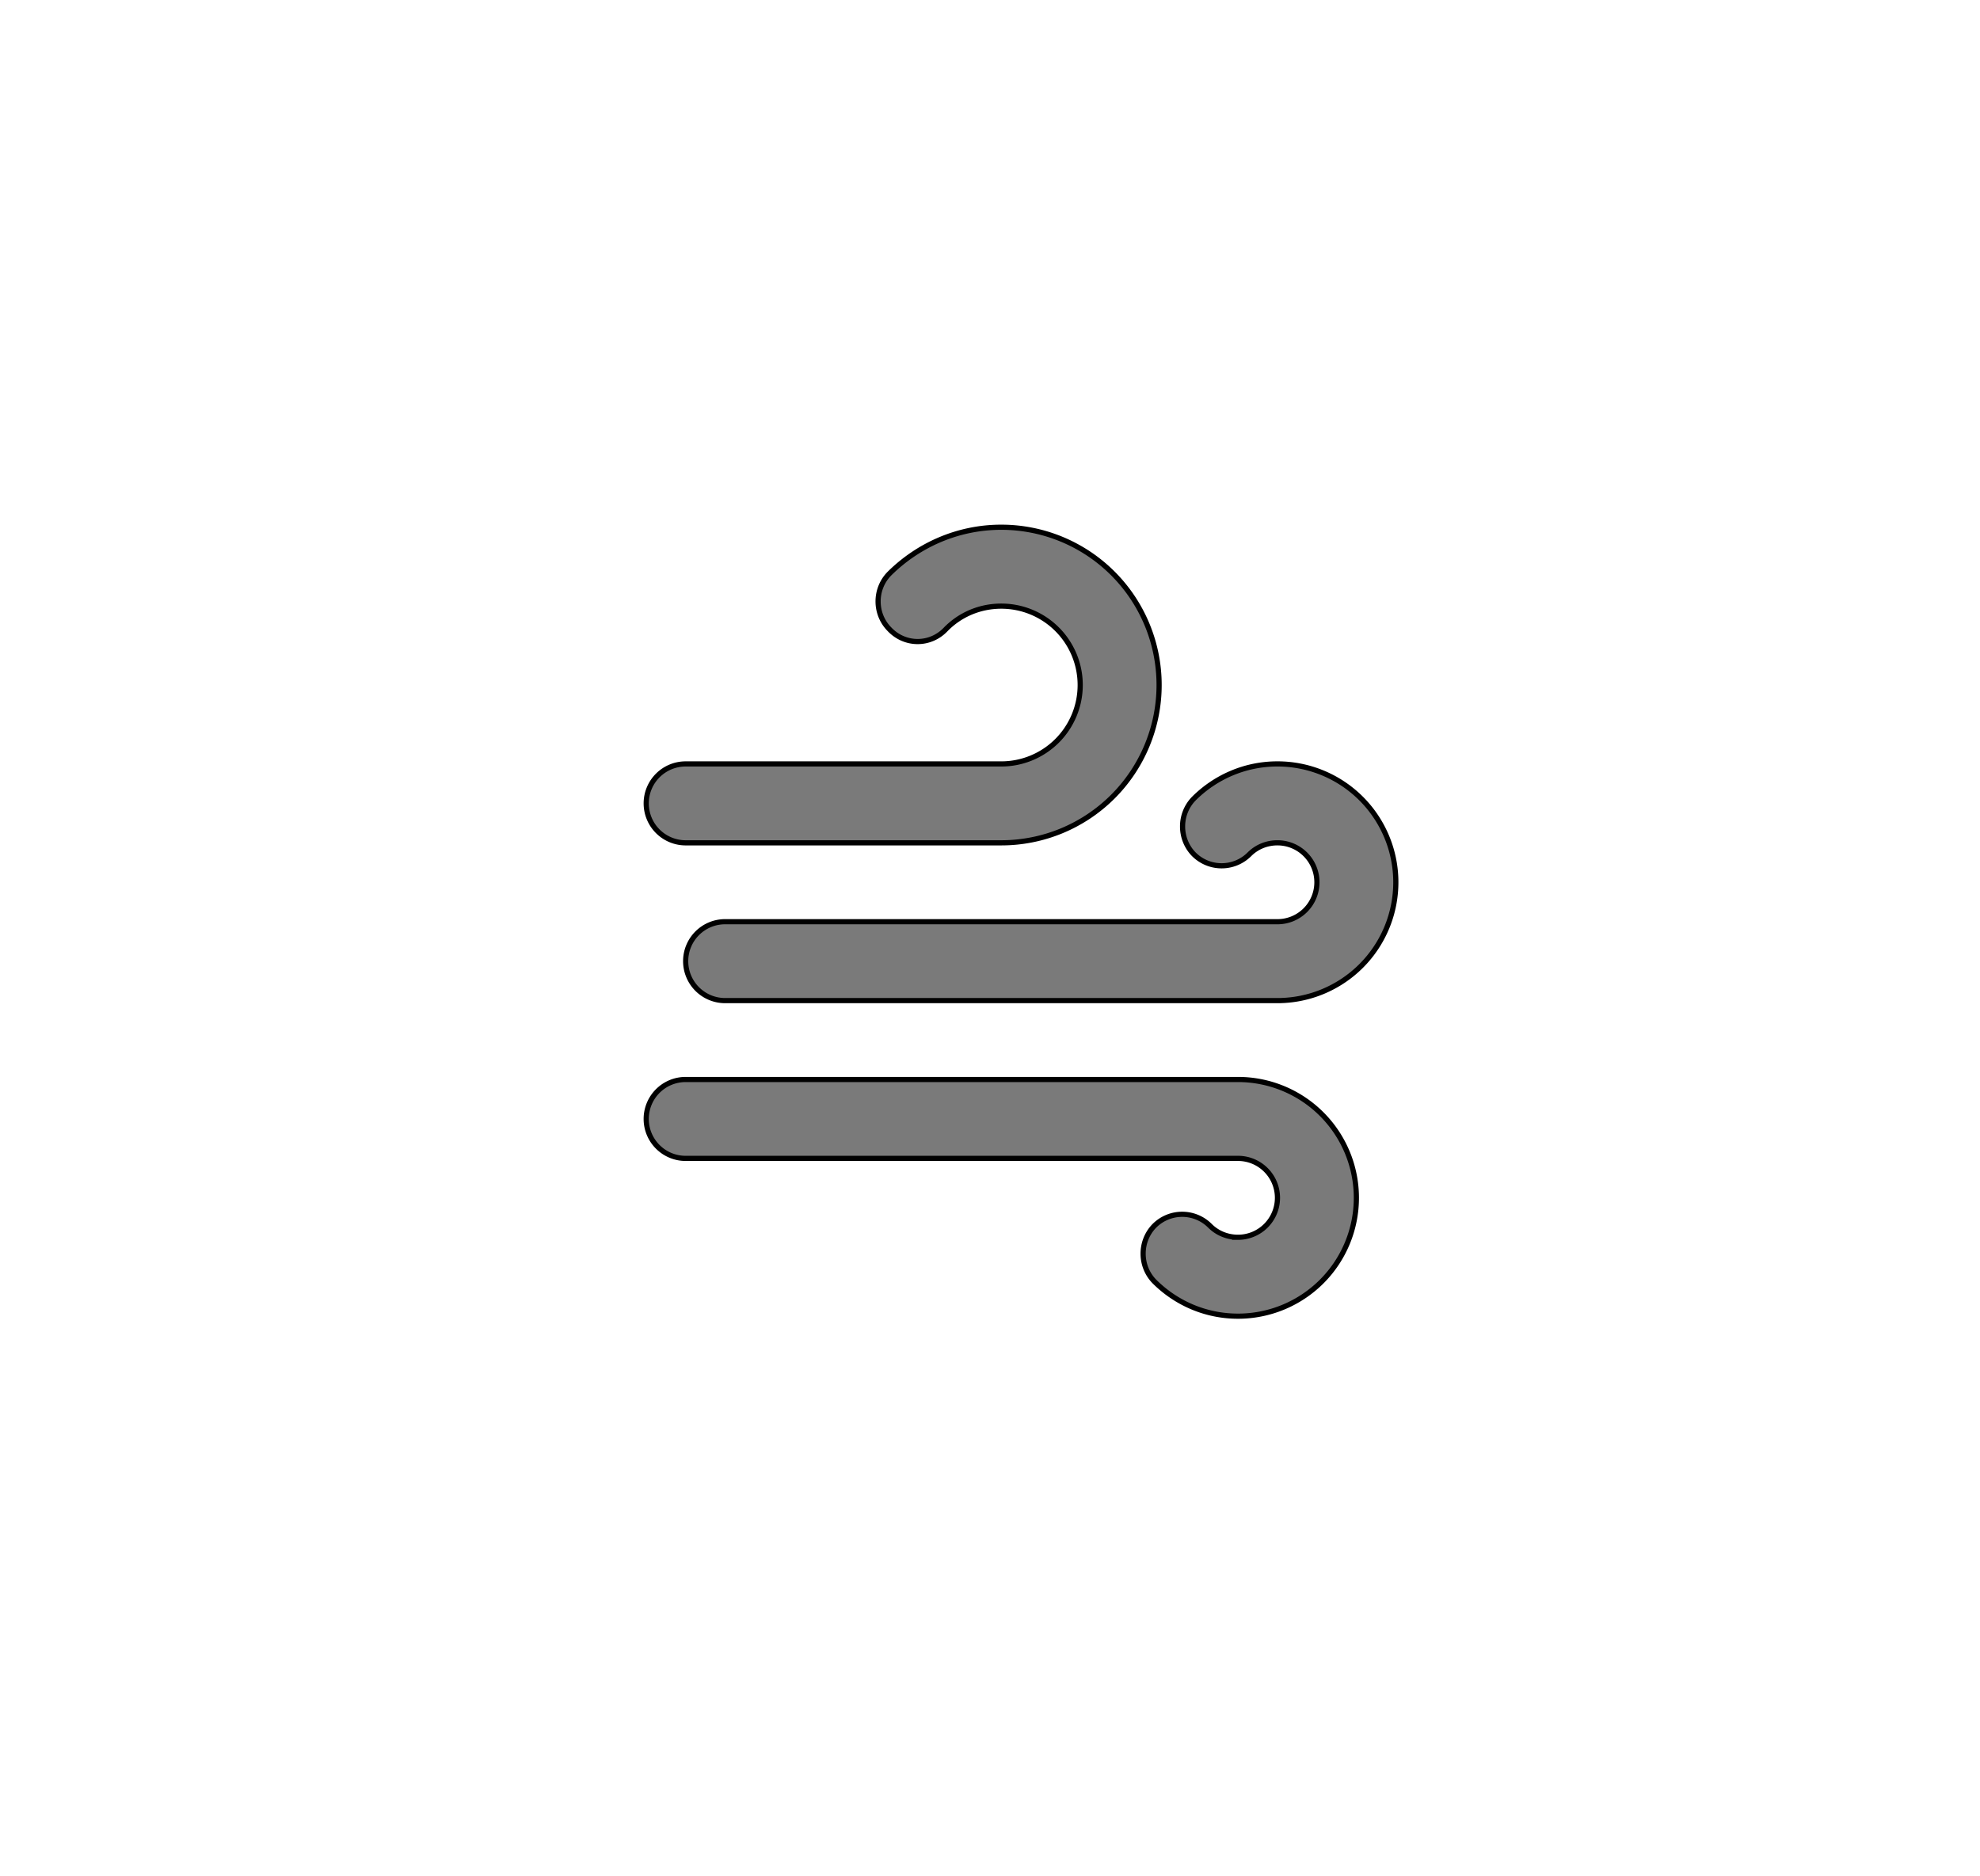 <svg width="383" height="363" xmlns="http://www.w3.org/2000/svg">

 <g>
  <title>background</title>
  <rect fill="none" id="canvas_background" height="365" width="385" y="-1" x="-1"/>
 </g>
 <g>
  <title>Layer 1</title>
  <path fill="#7a7a7a" stroke="null" id="svg_1" d="m132.632,163.053a7.632,7.632 0 0 1 -7.632,-7.632a7.632,7.632 0 0 1 7.632,-7.632l61.053,0a15.263,15.263 0 0 0 15.263,-15.263a15.263,15.263 0 0 0 -15.263,-15.263c-4.197,0 -8.013,1.679 -10.761,4.503c-2.976,3.129 -7.861,3.129 -10.837,0c-2.976,-2.976 -2.976,-7.861 0,-10.837c5.571,-5.495 13.203,-8.929 21.597,-8.929a30.526,30.526 0 0 1 30.526,30.526a30.526,30.526 0 0 1 -30.526,30.526l-61.053,0m114.474,15.263a7.632,7.632 0 0 0 7.632,-7.632a7.632,7.632 0 0 0 -7.632,-7.632c-2.137,0 -4.045,0.839 -5.418,2.213c-2.976,2.976 -7.784,2.976 -10.761,0c-2.9,-2.976 -2.9,-7.784 0,-10.761c4.121,-4.121 9.845,-6.716 16.179,-6.716a22.895,22.895 0 0 1 22.895,22.895a22.895,22.895 0 0 1 -22.895,22.895l-106.842,0a7.632,7.632 0 0 1 -7.632,-7.632a7.632,7.632 0 0 1 7.632,-7.632l106.842,0m-7.632,45.789l-106.842,0a7.632,7.632 0 0 1 -7.632,-7.632a7.632,7.632 0 0 1 7.632,-7.632l106.842,0a22.895,22.895 0 0 1 22.895,22.895a22.895,22.895 0 0 1 -22.895,22.895c-6.334,0 -12.058,-2.595 -16.179,-6.716c-2.9,-2.976 -2.9,-7.784 0,-10.761c2.976,-2.976 7.784,-2.976 10.761,0c1.374,1.374 3.282,2.213 5.418,2.213a7.632,7.632 0 0 0 7.632,-7.632a7.632,7.632 0 0 0 -7.632,-7.632z"/>
 </g>
</svg>